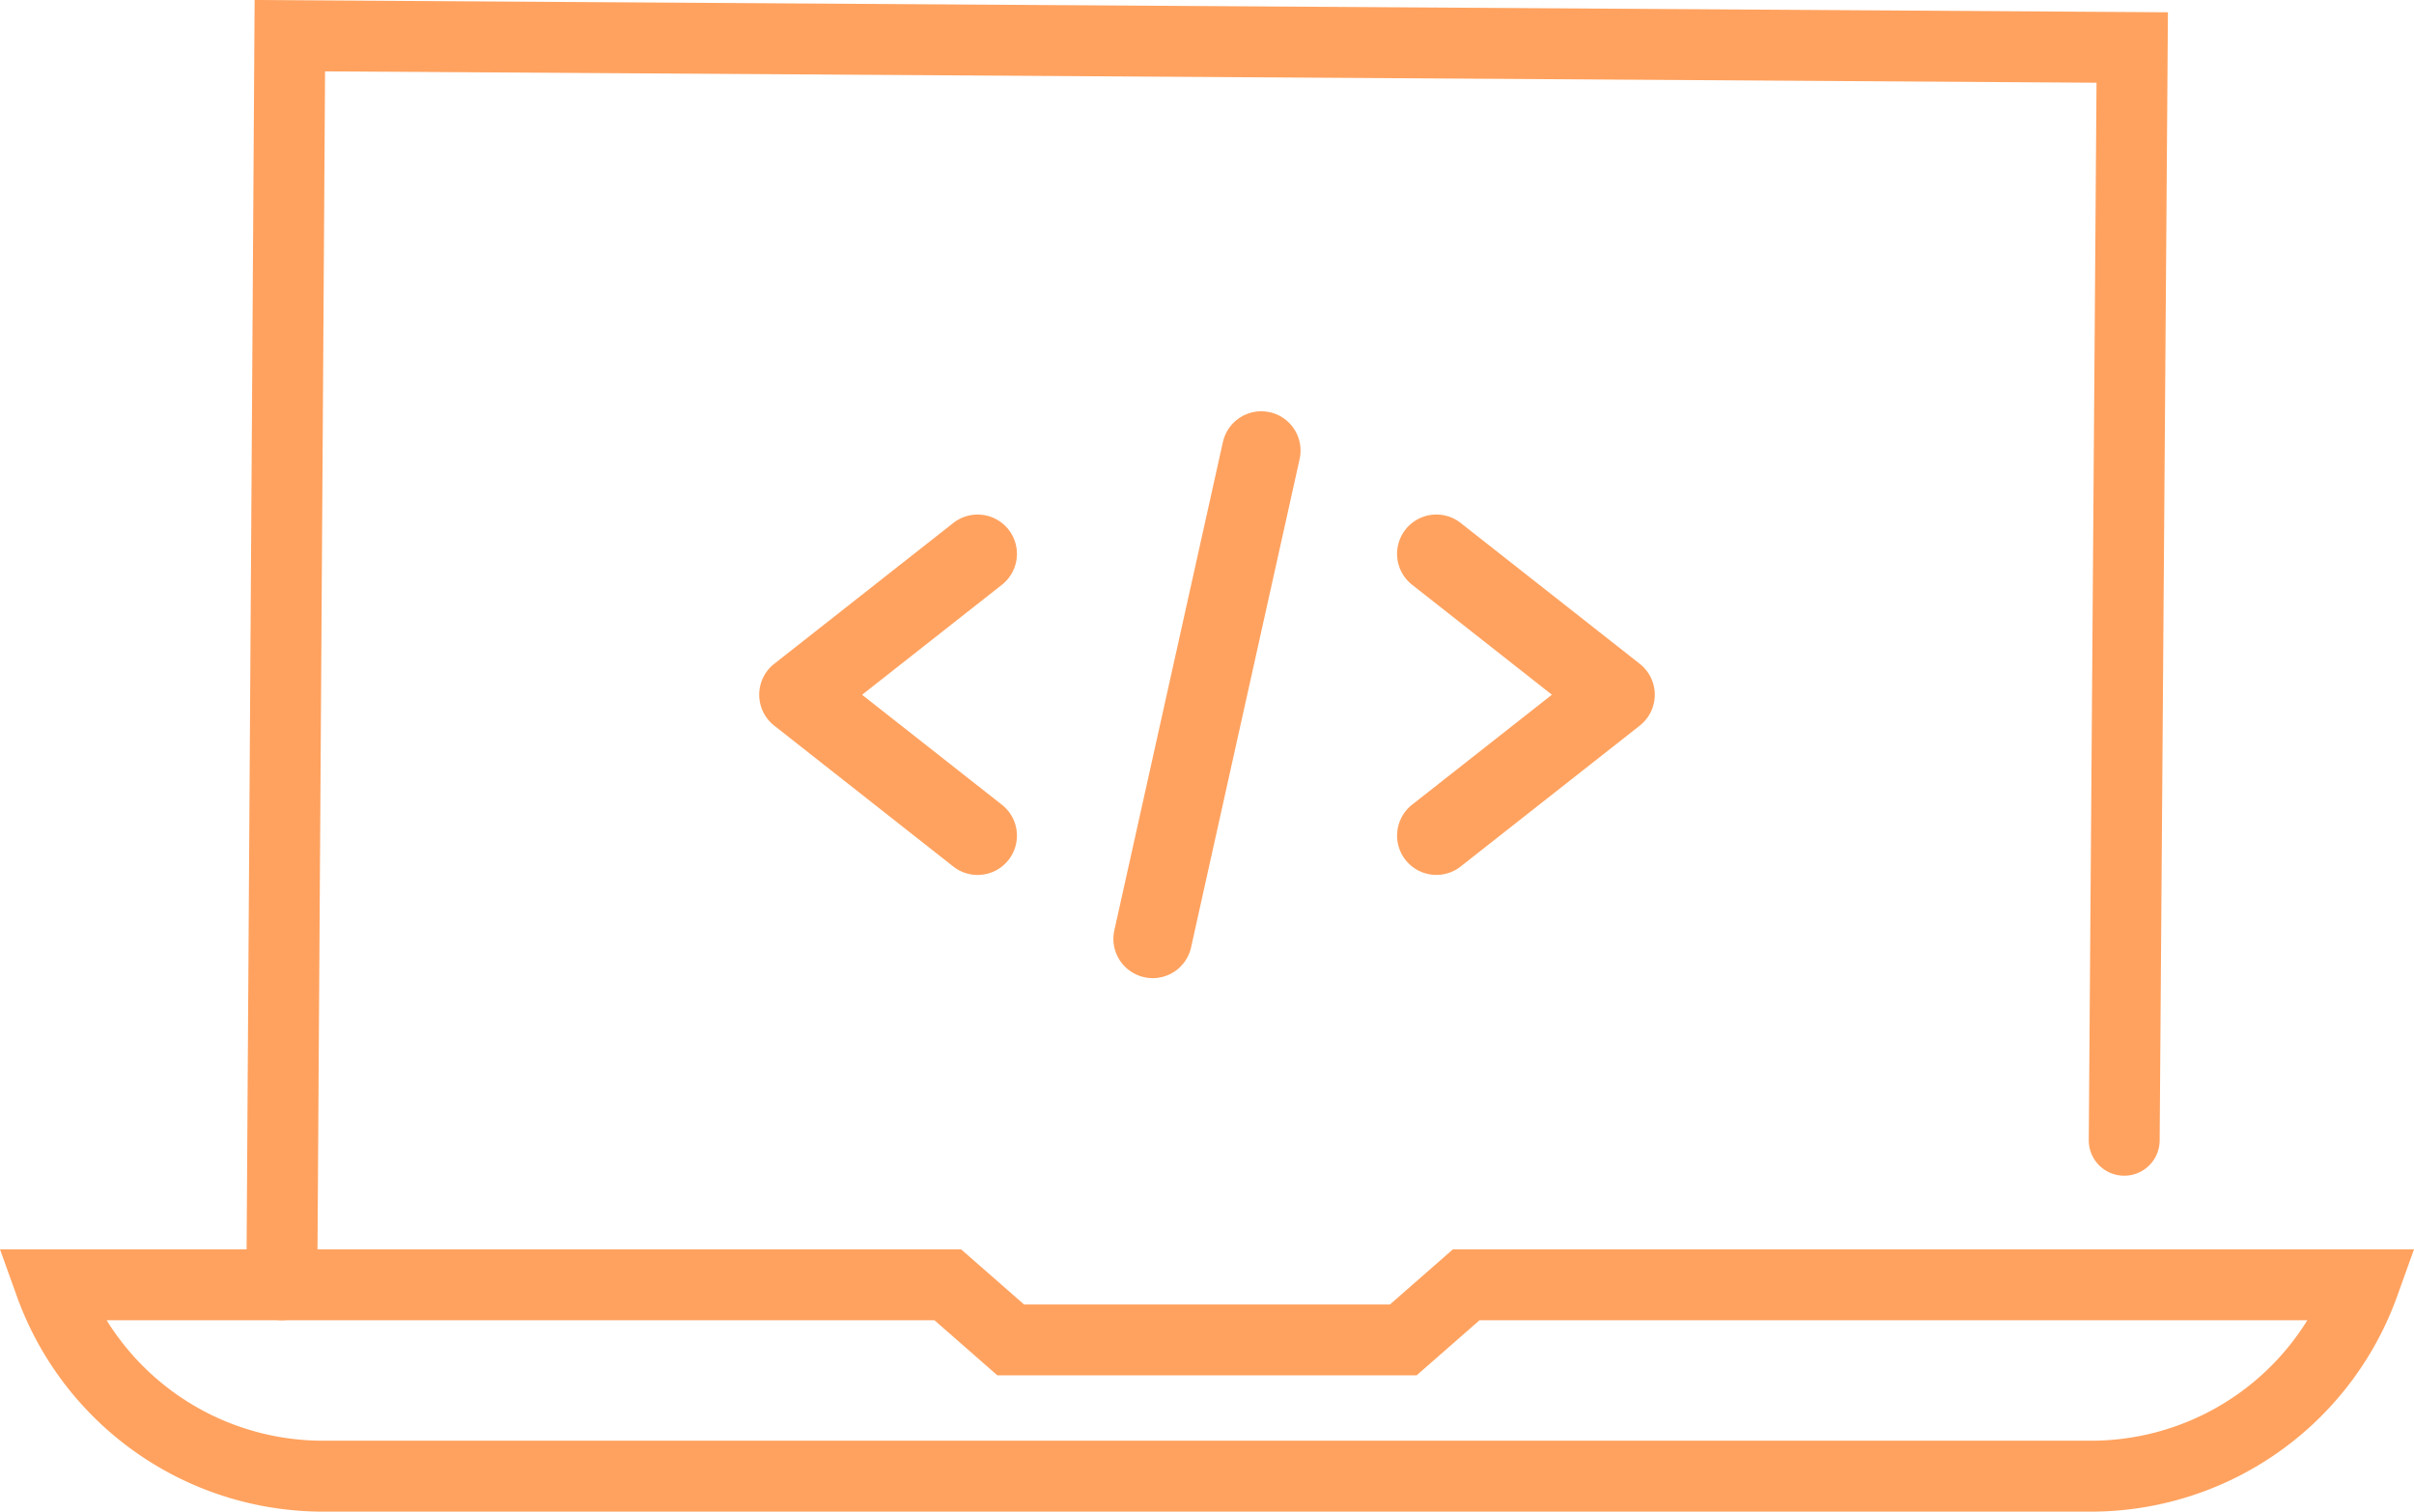 <svg xmlns="http://www.w3.org/2000/svg" width="200.362" height="125.475" viewBox="0 0 200.362 125.475">
  <g id="Group_666" data-name="Group 666" transform="translate(-74.386 -233.422)">
    <g id="Group_662" data-name="Group 662" transform="translate(137.401 267.562)">
      <path id="Path_1531" data-name="Path 1531" d="M362.795,416.127h0a3.266,3.266,0,0,0-4.581-.547l-14.866,11.694a3.262,3.262,0,0,0,0,5.128L358.214,444.1a3.262,3.262,0,0,0,4.034-5.128l-11.607-9.13,11.606-9.13A3.266,3.266,0,0,0,362.795,416.127Z" transform="translate(-342.103 -406.311)" fill="#ffa25f"/>
      <path id="Path_1532" data-name="Path 1532" d="M567.725,443.541h0a3.263,3.263,0,0,0,4.581.548l14.866-11.694a3.262,3.262,0,0,0,0-5.128l-14.866-11.694a3.262,3.262,0,0,0-4.034,5.128l11.607,9.13-11.607,9.13A3.266,3.266,0,0,0,567.725,443.541Z" transform="translate(-514.085 -406.304)" fill="#ffa25f"/>
      <path id="Path_1533" data-name="Path 1533" d="M479.978,378.541a3.267,3.267,0,0,0-3.892,2.476l-9.01,40.529a3.262,3.262,0,0,0,2.476,3.892,3.258,3.258,0,0,0,3.892-2.476l9.01-40.53a3.262,3.262,0,0,0-2.477-3.892Z" transform="translate(-437.6 -378.464)" fill="#ffa25f"/>
    </g>
    <g id="Group_665" data-name="Group 665" transform="translate(74.386 233.422)">
      <g id="Group_663" data-name="Group 663" transform="translate(20.447)">
        <path id="Path_1534" data-name="Path 1534" d="M164.2,343.011h-.019a2.943,2.943,0,0,1-2.923-2.961l.684-106.628,158.805,1.019-.686,93.654a2.942,2.942,0,1,1-5.884-.043l.643-87.764-147.031-.943-.646,100.744A2.942,2.942,0,0,1,164.2,343.011Z" transform="translate(-161.256 -233.422)" fill="#ffa25f"/>
      </g>
      <g id="Group_664" data-name="Group 664" transform="translate(0 103.705)">
        <path id="Path_1535" data-name="Path 1535" d="M247.979,695.777H101.155A27.006,27.006,0,0,1,75.8,677.943l-1.414-3.937h79.772l5.227,4.577H189.75l5.226-4.577h79.772l-1.414,3.937A27.006,27.006,0,0,1,247.979,695.777ZM83.237,679.89a21.121,21.121,0,0,0,17.918,10H247.979a21.12,21.12,0,0,0,17.918-10H197.188l-5.226,4.577h-34.79l-5.226-4.577Z" transform="translate(-74.386 -674.006)" fill="#ffa25f"/>
      </g>
    </g>
  </g>
</svg>
